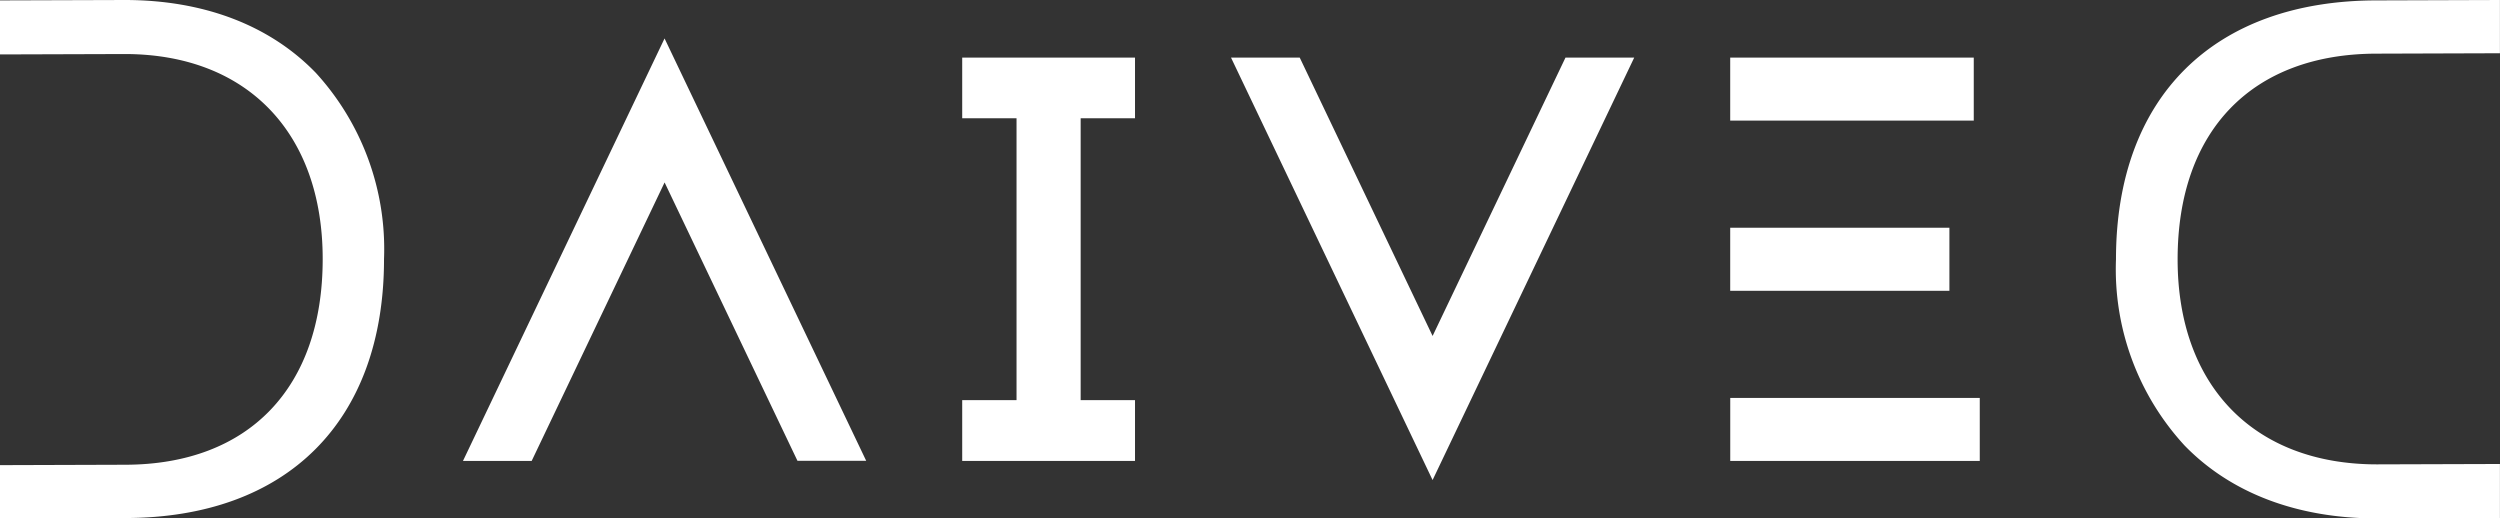 <svg xmlns="http://www.w3.org/2000/svg" width="143.704" height="29.799" viewBox="0 0 143.704 29.799">
  <rect x="0" y="0" width="143.704" height="29.799" fill="#333333" stroke="none"/>
  <g id="Group_16_Copy" data-name="Group 16 Copy" transform="translate(0 0)">
    <path id="Combined_Shape" data-name="Combined Shape" d="M136.636,29.8c-4.571,0-8.4-1.449-11.062-4.19a14.952,14.952,0,0,1-3.944-10.7c0-9.322,5.61-14.887,15.006-14.887L143.7,0V3.061l-7.068.023c-7.175,0-11.459,4.421-11.459,11.826,0,7.268,4.391,11.783,11.459,11.783l7.068-.022v3.108ZM0,29.8H0V26.737l7.168-.023c7.127,0,11.381-4.42,11.381-11.824,0-7.268-4.361-11.784-11.381-11.784L0,3.129V.023L7.168,0c4.541,0,8.341,1.449,10.989,4.19a15.011,15.011,0,0,1,3.917,10.7c0,9.322-5.572,14.887-14.906,14.887Zm82.347-2.206v0L70.761,3.312h3.95l7.637,16,7.638-16h3.951L82.349,27.591Zm31.456-1.1H99.457V22.874H113.8v3.614Zm-83.239,0H26.613L38.2,2.209,49.79,26.487H45.839l-7.637-16-7.637,16Zm34.677,0H55.309V23h3.123V6.8H55.309V3.312h9.933V6.8H62.118V23h3.124v3.489Zm46.814-9.78h-12.6V13.092h12.6v3.615Zm1.4-9.78h-14V3.312h14V6.927Z" transform="translate(0 0)" fill="#fff"/>
  </g>
</svg>
